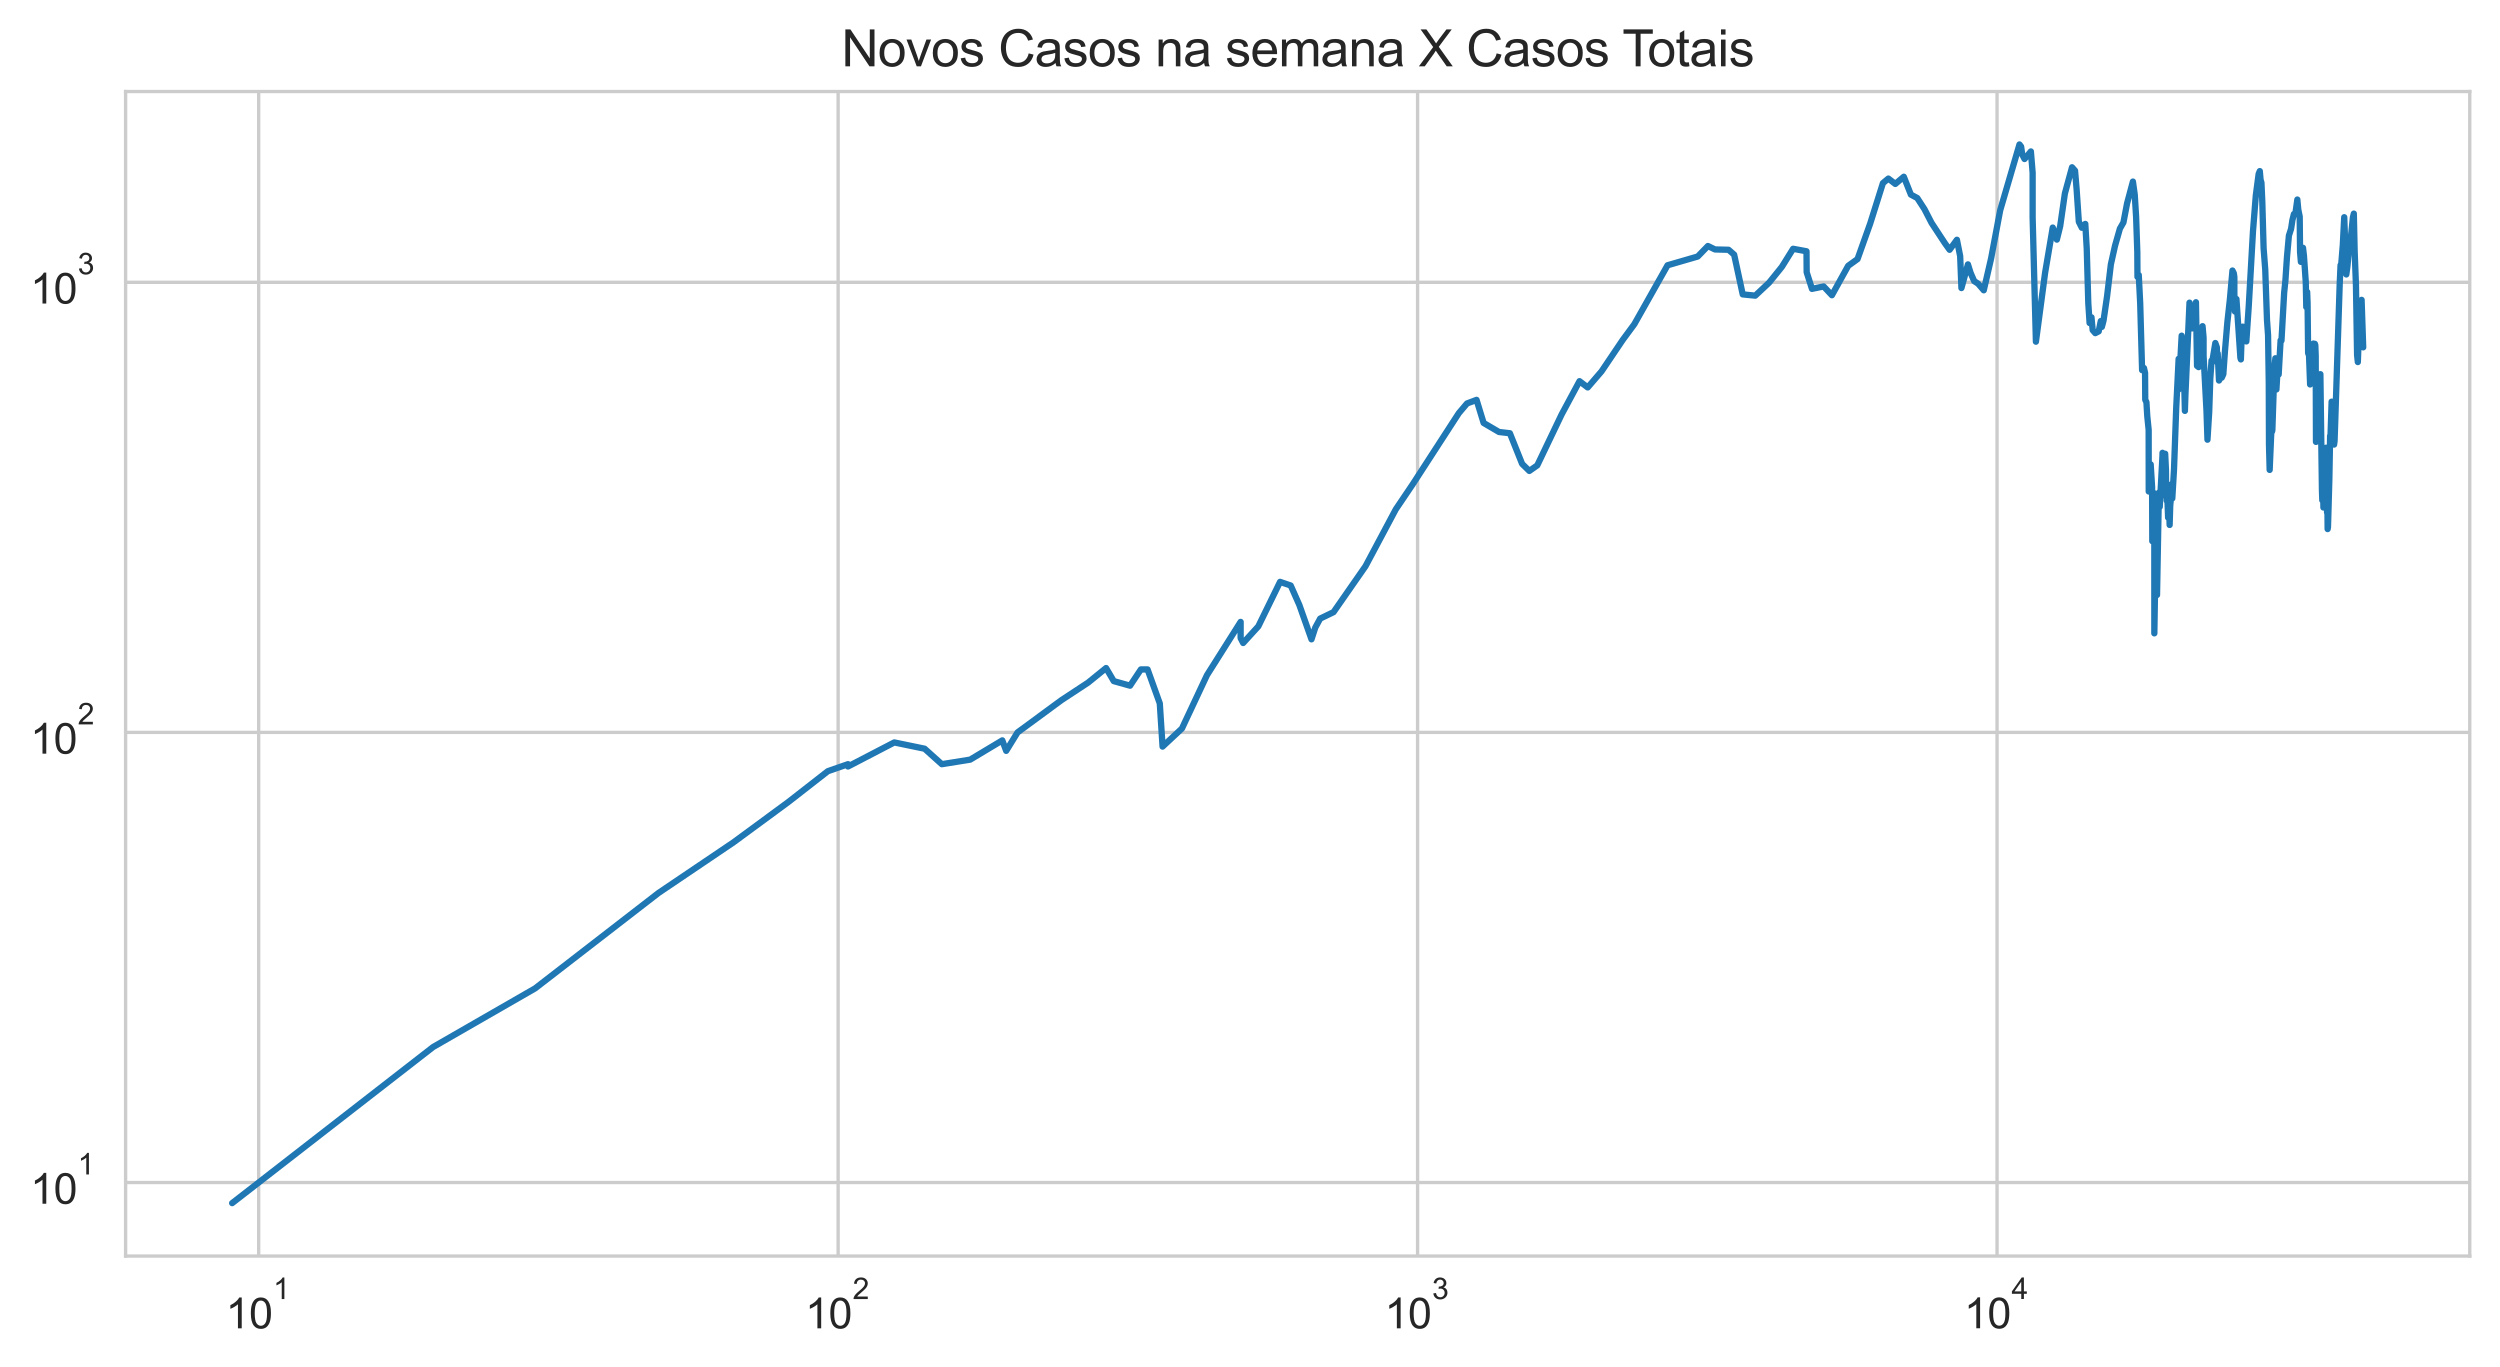 <?xml version="1.0" encoding="utf-8" standalone="no"?>
<!DOCTYPE svg PUBLIC "-//W3C//DTD SVG 1.1//EN"
  "http://www.w3.org/Graphics/SVG/1.1/DTD/svg11.dtd">
<svg height="325.489pt" version="1.1" viewBox="0 0 595.1 325.489" width="595.1pt" xmlns="http://www.w3.org/2000/svg" xmlns:xlink="http://www.w3.org/1999/xlink">
 <defs>
  <style type="text/css">*{stroke-linecap:butt;stroke-linejoin:round;}</style>
 </defs>
 <g id="figure_1">
  <g id="patch_1">
   <path d="M 0 325.489 
L 595.1 325.489 
L 595.1 0 
L 0 0 
z
" style="fill:#ffffff;"/>
  </g>
  <g id="axes_1">
   <g id="patch_2">
    <path d="M 29.9 298.989 
L 587.9 298.989 
L 587.9 21.789 
L 29.9 21.789 
z
" style="fill:#ffffff;"/>
   </g>
   <g id="matplotlib.axis_1">
    <g id="xtick_1">
     <g id="line2d_1">
      <path clip-path="url(#pc7b6d1f5b7)" d="M 61.575 298.989 
L 61.575 21.789 
" style="fill:none;stroke:#cccccc;stroke-linecap:round;stroke-width:0.8;"/>
     </g>
     <g id="text_1">
      <!-- $\mathdefault{10^{1}}$ -->
      <g style="fill:#262626;" transform="translate(53.725 316.302)scale(0.1 -0.1)">
       <defs>
        <path d="M 2384 0 
L 1822 0 
L 1822 3584 
Q 1619 3391 1289 3197 
Q 959 3003 697 2906 
L 697 3450 
Q 1169 3672 1522 3987 
Q 1875 4303 2022 4600 
L 2384 4600 
L 2384 0 
z
" id="ArialMT-31" transform="scale(0.016)"/>
        <path d="M 266 2259 
Q 266 3072 433 3567 
Q 600 4063 929 4331 
Q 1259 4600 1759 4600 
Q 2128 4600 2406 4451 
Q 2684 4303 2865 4023 
Q 3047 3744 3150 3342 
Q 3253 2941 3253 2259 
Q 3253 1453 3087 958 
Q 2922 463 2592 192 
Q 2263 -78 1759 -78 
Q 1097 -78 719 397 
Q 266 969 266 2259 
z
M 844 2259 
Q 844 1131 1108 757 
Q 1372 384 1759 384 
Q 2147 384 2411 759 
Q 2675 1134 2675 2259 
Q 2675 3391 2411 3762 
Q 2147 4134 1753 4134 
Q 1366 4134 1134 3806 
Q 844 3388 844 2259 
z
" id="ArialMT-30" transform="scale(0.016)"/>
       </defs>
       <use transform="translate(0 0.994)" xlink:href="#ArialMT-31"/>
       <use transform="translate(55.615 0.994)" xlink:href="#ArialMT-30"/>
       <use transform="translate(112.973 70.688)scale(0.7)" xlink:href="#ArialMT-31"/>
      </g>
     </g>
    </g>
    <g id="xtick_2">
     <g id="line2d_2">
      <path clip-path="url(#pc7b6d1f5b7)" d="M 199.509 298.989 
L 199.509 21.789 
" style="fill:none;stroke:#cccccc;stroke-linecap:round;stroke-width:0.8;"/>
     </g>
     <g id="text_2">
      <!-- $\mathdefault{10^{2}}$ -->
      <g style="fill:#262626;" transform="translate(191.659 316.302)scale(0.1 -0.1)">
       <defs>
        <path d="M 3222 541 
L 3222 0 
L 194 0 
Q 188 203 259 391 
Q 375 700 629 1000 
Q 884 1300 1366 1694 
Q 2113 2306 2375 2664 
Q 2638 3022 2638 3341 
Q 2638 3675 2398 3904 
Q 2159 4134 1775 4134 
Q 1369 4134 1125 3890 
Q 881 3647 878 3216 
L 300 3275 
Q 359 3922 746 4261 
Q 1134 4600 1788 4600 
Q 2447 4600 2831 4234 
Q 3216 3869 3216 3328 
Q 3216 3053 3103 2787 
Q 2991 2522 2730 2228 
Q 2469 1934 1863 1422 
Q 1356 997 1212 845 
Q 1069 694 975 541 
L 3222 541 
z
" id="ArialMT-32" transform="scale(0.016)"/>
       </defs>
       <use transform="translate(0 0.994)" xlink:href="#ArialMT-31"/>
       <use transform="translate(55.615 0.994)" xlink:href="#ArialMT-30"/>
       <use transform="translate(112.973 70.688)scale(0.7)" xlink:href="#ArialMT-32"/>
      </g>
     </g>
    </g>
    <g id="xtick_3">
     <g id="line2d_3">
      <path clip-path="url(#pc7b6d1f5b7)" d="M 337.442 298.989 
L 337.442 21.789 
" style="fill:none;stroke:#cccccc;stroke-linecap:round;stroke-width:0.8;"/>
     </g>
     <g id="text_3">
      <!-- $\mathdefault{10^{3}}$ -->
      <g style="fill:#262626;" transform="translate(329.592 316.302)scale(0.1 -0.1)">
       <defs>
        <path d="M 269 1209 
L 831 1284 
Q 928 806 1161 595 
Q 1394 384 1728 384 
Q 2125 384 2398 659 
Q 2672 934 2672 1341 
Q 2672 1728 2419 1979 
Q 2166 2231 1775 2231 
Q 1616 2231 1378 2169 
L 1441 2663 
Q 1497 2656 1531 2656 
Q 1891 2656 2178 2843 
Q 2466 3031 2466 3422 
Q 2466 3731 2256 3934 
Q 2047 4138 1716 4138 
Q 1388 4138 1169 3931 
Q 950 3725 888 3313 
L 325 3413 
Q 428 3978 793 4289 
Q 1159 4600 1703 4600 
Q 2078 4600 2393 4439 
Q 2709 4278 2876 4000 
Q 3044 3722 3044 3409 
Q 3044 3113 2884 2869 
Q 2725 2625 2413 2481 
Q 2819 2388 3044 2092 
Q 3269 1797 3269 1353 
Q 3269 753 2831 336 
Q 2394 -81 1725 -81 
Q 1122 -81 723 278 
Q 325 638 269 1209 
z
" id="ArialMT-33" transform="scale(0.016)"/>
       </defs>
       <use transform="translate(0 0.994)" xlink:href="#ArialMT-31"/>
       <use transform="translate(55.615 0.994)" xlink:href="#ArialMT-30"/>
       <use transform="translate(112.973 70.688)scale(0.7)" xlink:href="#ArialMT-33"/>
      </g>
     </g>
    </g>
    <g id="xtick_4">
     <g id="line2d_4">
      <path clip-path="url(#pc7b6d1f5b7)" d="M 475.376 298.989 
L 475.376 21.789 
" style="fill:none;stroke:#cccccc;stroke-linecap:round;stroke-width:0.8;"/>
     </g>
     <g id="text_4">
      <!-- $\mathdefault{10^{4}}$ -->
      <g style="fill:#262626;" transform="translate(467.526 316.202)scale(0.1 -0.1)">
       <defs>
        <path d="M 2069 0 
L 2069 1097 
L 81 1097 
L 81 1613 
L 2172 4581 
L 2631 4581 
L 2631 1613 
L 3250 1613 
L 3250 1097 
L 2631 1097 
L 2631 0 
L 2069 0 
z
M 2069 1613 
L 2069 3678 
L 634 1613 
L 2069 1613 
z
" id="ArialMT-34" transform="scale(0.016)"/>
       </defs>
       <use transform="translate(0 0.202)" xlink:href="#ArialMT-31"/>
       <use transform="translate(55.615 0.202)" xlink:href="#ArialMT-30"/>
       <use transform="translate(112.973 69.895)scale(0.7)" xlink:href="#ArialMT-34"/>
      </g>
     </g>
    </g>
    <g id="xtick_5"/>
    <g id="xtick_6"/>
    <g id="xtick_7"/>
    <g id="xtick_8"/>
    <g id="xtick_9"/>
    <g id="xtick_10"/>
    <g id="xtick_11"/>
    <g id="xtick_12"/>
    <g id="xtick_13"/>
    <g id="xtick_14"/>
    <g id="xtick_15"/>
    <g id="xtick_16"/>
    <g id="xtick_17"/>
    <g id="xtick_18"/>
    <g id="xtick_19"/>
    <g id="xtick_20"/>
    <g id="xtick_21"/>
    <g id="xtick_22"/>
    <g id="xtick_23"/>
    <g id="xtick_24"/>
    <g id="xtick_25"/>
    <g id="xtick_26"/>
    <g id="xtick_27"/>
    <g id="xtick_28"/>
    <g id="xtick_29"/>
    <g id="xtick_30"/>
    <g id="xtick_31"/>
    <g id="xtick_32"/>
    <g id="xtick_33"/>
    <g id="xtick_34"/>
    <g id="xtick_35"/>
    <g id="xtick_36"/>
    <g id="xtick_37"/>
   </g>
   <g id="matplotlib.axis_2">
    <g id="ytick_1">
     <g id="line2d_5">
      <path clip-path="url(#pc7b6d1f5b7)" d="M 29.9 281.487 
L 587.9 281.487 
" style="fill:none;stroke:#cccccc;stroke-linecap:round;stroke-width:0.8;"/>
     </g>
     <g id="text_5">
      <!-- $\mathdefault{10^{1}}$ -->
      <g style="fill:#262626;" transform="translate(7.2 286.643)scale(0.1 -0.1)">
       <use transform="translate(0 0.994)" xlink:href="#ArialMT-31"/>
       <use transform="translate(55.615 0.994)" xlink:href="#ArialMT-30"/>
       <use transform="translate(112.973 70.688)scale(0.7)" xlink:href="#ArialMT-31"/>
      </g>
     </g>
    </g>
    <g id="ytick_2">
     <g id="line2d_6">
      <path clip-path="url(#pc7b6d1f5b7)" d="M 29.9 174.342 
L 587.9 174.342 
" style="fill:none;stroke:#cccccc;stroke-linecap:round;stroke-width:0.8;"/>
     </g>
     <g id="text_6">
      <!-- $\mathdefault{10^{2}}$ -->
      <g style="fill:#262626;" transform="translate(7.2 179.499)scale(0.1 -0.1)">
       <use transform="translate(0 0.994)" xlink:href="#ArialMT-31"/>
       <use transform="translate(55.615 0.994)" xlink:href="#ArialMT-30"/>
       <use transform="translate(112.973 70.688)scale(0.7)" xlink:href="#ArialMT-32"/>
      </g>
     </g>
    </g>
    <g id="ytick_3">
     <g id="line2d_7">
      <path clip-path="url(#pc7b6d1f5b7)" d="M 29.9 67.198 
L 587.9 67.198 
" style="fill:none;stroke:#cccccc;stroke-linecap:round;stroke-width:0.8;"/>
     </g>
     <g id="text_7">
      <!-- $\mathdefault{10^{3}}$ -->
      <g style="fill:#262626;" transform="translate(7.2 72.354)scale(0.1 -0.1)">
       <use transform="translate(0 0.994)" xlink:href="#ArialMT-31"/>
       <use transform="translate(55.615 0.994)" xlink:href="#ArialMT-30"/>
       <use transform="translate(112.973 70.688)scale(0.7)" xlink:href="#ArialMT-33"/>
      </g>
     </g>
    </g>
    <g id="ytick_4"/>
    <g id="ytick_5"/>
    <g id="ytick_6"/>
    <g id="ytick_7"/>
    <g id="ytick_8"/>
    <g id="ytick_9"/>
    <g id="ytick_10"/>
    <g id="ytick_11"/>
    <g id="ytick_12"/>
    <g id="ytick_13"/>
    <g id="ytick_14"/>
    <g id="ytick_15"/>
    <g id="ytick_16"/>
    <g id="ytick_17"/>
    <g id="ytick_18"/>
    <g id="ytick_19"/>
    <g id="ytick_20"/>
    <g id="ytick_21"/>
    <g id="ytick_22"/>
    <g id="ytick_23"/>
   </g>
   <g id="line2d_8">
    <path clip-path="url(#pc7b6d1f5b7)" d="M 55.264 286.389 
L 103.097 249.233 
L 127.386 235.269 
L 156.776 212.544 
L 174.618 200.499 
L 187.621 190.939 
L 197.063 183.577 
L 201.858 181.905 
L 201.858 182.455 
L 212.876 176.729 
L 220.091 178.222 
L 224.196 181.905 
L 230.942 180.823 
L 238.586 176.242 
L 239.514 178.731 
L 242.217 174.342 
L 252.697 166.641 
L 259.008 162.493 
L 263.289 159.019 
L 265.12 162.134 
L 268.998 163.22 
L 271.571 159.355 
L 273.169 159.355 
L 276.075 167.436 
L 276.739 177.719 
L 281.343 173.421 
L 287.302 160.724 
L 295.318 148.037 
L 295.318 151.894 
L 295.92 153.057 
L 299.524 149.107 
L 304.708 138.508 
L 307.24 139.377 
L 309.287 143.988 
L 312.187 152.182 
L 313.094 149.378 
L 314.252 147.251 
L 317.43 145.716 
L 325.041 134.783 
L 332.252 121.248 
L 336.293 115.258 
L 347.256 98.348 
L 349.207 96.043 
L 351.477 95.186 
L 353.159 100.678 
L 356.823 102.829 
L 359.411 103.13 
L 362.327 110.42 
L 364.042 112.1 
L 365.933 110.775 
L 371.748 98.622 
L 375.986 90.736 
L 377.937 92.226 
L 381.228 88.403 
L 386.286 80.896 
L 389.032 77.176 
L 396.942 63.145 
L 404.126 61.06 
L 406.555 58.559 
L 408.232 59.378 
L 411.469 59.457 
L 412.795 60.614 
L 414.837 70.077 
L 417.823 70.375 
L 421.112 67.291 
L 424.147 63.531 
L 426.833 59.221 
L 430.02 59.813 
L 430.058 64.795 
L 431.321 68.76 
L 434.105 68.186 
L 436.065 70.276 
L 439.943 63.274 
L 442.164 61.676 
L 445.174 53.234 
L 448.21 43.587 
L 449.506 42.507 
L 451.162 43.783 
L 453.183 42.071 
L 454.868 46.327 
L 456.384 47.137 
L 458.095 49.78 
L 459.789 53.062 
L 462.945 57.869 
L 464.084 59.457 
L 465.824 57.076 
L 466.598 60.979 
L 466.896 68.567 
L 468.449 62.933 
L 469.071 64.928 
L 469.937 66.92 
L 470.868 67.525 
L 472.215 69.098 
L 473.964 61.511 
L 476.12 50.069 
L 480.714 34.389 
L 481.102 34.898 
L 481.379 36.796 
L 481.918 37.848 
L 483.43 36.051 
L 483.847 41.105 
L 483.847 51.741 
L 484.627 81.335 
L 486.815 64.928 
L 488.633 54.174 
L 489.614 57.039 
L 490.407 53.823 
L 491.524 46.061 
L 493.225 39.821 
L 493.941 40.629 
L 494.309 44.951 
L 494.843 52.788 
L 495.553 54.209 
L 496.382 53.303 
L 496.727 59.182 
L 497.095 72.152 
L 497.406 76.889 
L 497.853 75.533 
L 498.14 78.581 
L 498.764 79.3 
L 499.577 78.879 
L 500.071 76.432 
L 500.324 77.815 
L 500.722 76.319 
L 501.567 70.525 
L 502.47 62.933 
L 503.464 58.482 
L 504.622 54.42 
L 505.461 52.959 
L 506.325 48.424 
L 507.717 43.224 
L 508.155 46.357 
L 508.48 51.674 
L 508.766 60.012 
L 508.803 65.913 
L 509.111 65.463 
L 509.451 72.204 
L 509.904 88.11 
L 510.35 87.603 
L 510.61 88.772 
L 510.653 95.186 
L 510.932 95.699 
L 511.137 99.081 
L 511.466 102.331 
L 511.485 116.989 
L 511.74 116.989 
L 511.949 110.538 
L 512.283 115.916 
L 512.332 128.819 
L 512.593 117.261 
L 512.814 128.47 
L 512.818 150.759 
L 513.102 133.605 
L 513.459 141.626 
L 513.459 141.626 
L 513.901 117.261 
L 514.106 120.657 
L 514.749 108.573 
L 514.77 107.787 
L 514.77 114.997 
L 515.179 108.686 
L 515.397 108.01 
L 515.581 111.856 
L 515.633 118.226 
L 515.777 118.226 
L 515.777 119.212 
L 515.841 116.315 
L 516.096 123.222 
L 516.351 121.248 
L 516.459 124.96 
L 516.601 120.364 
L 516.784 118.365 
L 516.916 115.258 
L 517.093 118.646 
L 517.5 111.735 
L 518.029 97.005 
L 518.602 85.418 
L 518.622 92.706 
L 519.323 79.907 
L 519.595 82.549 
L 519.864 88.403 
L 520.091 97.806 
L 520.216 94.012 
L 520.216 94.012 
L 521.189 72.049 
L 521.594 77.292 
L 521.816 78.167 
L 522.14 76.774 
L 522.722 71.946 
L 522.722 71.946 
L 522.98 87.1 
L 523.363 87.387 
L 523.861 80.337 
L 524.294 77.64 
L 524.534 80.337 
L 524.542 85.144 
L 524.55 84.939 
L 525.229 97.716 
L 525.466 104.666 
L 525.877 98.076 
L 526.142 90.046 
L 526.436 85.833 
L 526.691 85.556 
L 527.339 81.651 
L 527.698 82.678 
L 527.778 86.252 
L 527.9 84.129 
L 528.211 90.582 
L 528.584 89.895 
L 528.864 89.895 
L 529.241 89.068 
L 529.627 83.596 
L 530.196 76.774 
L 530.8 71.281 
L 531.414 64.399 
L 531.74 65.061 
L 531.866 65.958 
L 531.866 69.978 
L 532.017 74.162 
L 532.359 71.179 
L 533.307 85.212 
L 533.418 85.556 
L 533.536 82.098 
L 533.844 77.756 
L 534.078 80.337 
L 534.439 79.846 
L 534.718 81.272 
L 535.285 72.988 
L 536.301 55.026 
L 536.973 46.536 
L 537.65 41.398 
L 537.923 40.734 
L 538.102 42.781 
L 538.312 43.475 
L 538.519 48.083 
L 538.827 59.065 
L 539.216 64.18 
L 539.636 76.206 
L 539.889 79.785 
L 540.058 91.046 
L 540.109 105.825 
L 540.27 111.856 
L 540.726 101.254 
L 540.833 102.729 
L 540.909 102.43 
L 541.412 87.387 
L 541.629 85.281 
L 541.724 91.279 
L 541.878 92.706 
L 542.199 87.243 
L 542.414 89.143 
L 542.872 81.021 
L 543.082 81.084 
L 543.721 69.683 
L 544.017 66.781 
L 544.394 61.142 
L 544.849 56.076 
L 545.373 54.456 
L 545.685 52.38 
L 546.046 50.947 
L 546.371 51.013 
L 546.857 47.501 
L 547.08 49.876 
L 547.421 51.575 
L 547.507 60.012 
L 547.706 62.342 
L 548.204 58.987 
L 548.432 60.897 
L 548.864 67.152 
L 548.985 73.094 
L 549.194 69.487 
L 549.295 72.152 
L 549.427 84.062 
L 549.638 84.6 
L 549.897 91.514 
L 550.056 89.743 
L 550.546 82.162 
L 550.686 81.779 
L 550.873 82.484 
L 551.028 81.842 
L 551.136 82.162 
L 551.227 84.667 
L 551.296 105.189 
L 551.875 91.357 
L 552.024 91.514 
L 552.255 89.895 
L 552.258 91.671 
L 552.341 89.068 
L 552.715 116.718 
L 552.797 119.069 
L 552.863 113.969 
L 552.922 115.783 
L 552.993 116.182 
L 553.066 120.804 
L 553.165 116.853 
L 553.259 118.505 
L 553.612 107.234 
L 553.692 106.578 
L 553.792 111.493 
L 553.889 111.252 
L 553.93 121.997 
L 554.01 119.64 
L 554.07 125.936 
L 554.154 125.445 
L 554.474 114.224 
L 554.661 103.738 
L 554.727 104.666 
L 555.021 95.613 
L 555.106 101.546 
L 555.269 99.452 
L 555.606 105.825 
L 555.72 104.979 
L 555.88 100.202 
L 556.938 67.713 
L 557.146 63.103 
L 557.299 63.018 
L 557.688 58.213 
L 558.021 51.708 
L 558.515 65.328 
L 558.785 63.359 
L 559.376 56.74 
L 559.539 57.188 
L 560.086 51.741 
L 560.303 50.849 
L 560.503 59.853 
L 560.81 67.901 
L 561.082 84.532 
L 561.26 86.182 
L 561.441 81.335 
L 561.525 82.939 
L 562.155 71.382 
L 562.536 82.678 
L 562.536 82.678 
" style="fill:none;stroke:#1f77b4;stroke-linecap:round;stroke-width:1.5;"/>
   </g>
   <g id="patch_3">
    <path d="M 29.9 298.989 
L 29.9 21.789 
" style="fill:none;stroke:#cccccc;stroke-linecap:square;stroke-linejoin:miter;stroke-width:0.8;"/>
   </g>
   <g id="patch_4">
    <path d="M 587.9 298.989 
L 587.9 21.789 
" style="fill:none;stroke:#cccccc;stroke-linecap:square;stroke-linejoin:miter;stroke-width:0.8;"/>
   </g>
   <g id="patch_5">
    <path d="M 29.9 298.989 
L 587.9 298.989 
" style="fill:none;stroke:#cccccc;stroke-linecap:square;stroke-linejoin:miter;stroke-width:0.8;"/>
   </g>
   <g id="patch_6">
    <path d="M 29.9 21.789 
L 587.9 21.789 
" style="fill:none;stroke:#cccccc;stroke-linecap:square;stroke-linejoin:miter;stroke-width:0.8;"/>
   </g>
   <g id="text_8">
    <!-- Novos Casos na semana X Casos Totais -->
    <g style="fill:#262626;" transform="translate(200.295 15.789)scale(0.12 -0.12)">
     <defs>
      <path d="M 488 0 
L 488 4581 
L 1109 4581 
L 3516 984 
L 3516 4581 
L 4097 4581 
L 4097 0 
L 3475 0 
L 1069 3600 
L 1069 0 
L 488 0 
z
" id="ArialMT-4e" transform="scale(0.016)"/>
      <path d="M 213 1659 
Q 213 2581 725 3025 
Q 1153 3394 1769 3394 
Q 2453 3394 2887 2945 
Q 3322 2497 3322 1706 
Q 3322 1066 3130 698 
Q 2938 331 2570 128 
Q 2203 -75 1769 -75 
Q 1072 -75 642 372 
Q 213 819 213 1659 
z
M 791 1659 
Q 791 1022 1069 705 
Q 1347 388 1769 388 
Q 2188 388 2466 706 
Q 2744 1025 2744 1678 
Q 2744 2294 2464 2611 
Q 2184 2928 1769 2928 
Q 1347 2928 1069 2612 
Q 791 2297 791 1659 
z
" id="ArialMT-6f" transform="scale(0.016)"/>
      <path d="M 1344 0 
L 81 3319 
L 675 3319 
L 1388 1331 
Q 1503 1009 1600 663 
Q 1675 925 1809 1294 
L 2547 3319 
L 3125 3319 
L 1869 0 
L 1344 0 
z
" id="ArialMT-76" transform="scale(0.016)"/>
      <path d="M 197 991 
L 753 1078 
Q 800 744 1014 566 
Q 1228 388 1613 388 
Q 2000 388 2187 545 
Q 2375 703 2375 916 
Q 2375 1106 2209 1216 
Q 2094 1291 1634 1406 
Q 1016 1563 777 1677 
Q 538 1791 414 1992 
Q 291 2194 291 2438 
Q 291 2659 392 2848 
Q 494 3038 669 3163 
Q 800 3259 1026 3326 
Q 1253 3394 1513 3394 
Q 1903 3394 2198 3281 
Q 2494 3169 2634 2976 
Q 2775 2784 2828 2463 
L 2278 2388 
Q 2241 2644 2061 2787 
Q 1881 2931 1553 2931 
Q 1166 2931 1000 2803 
Q 834 2675 834 2503 
Q 834 2394 903 2306 
Q 972 2216 1119 2156 
Q 1203 2125 1616 2013 
Q 2213 1853 2448 1751 
Q 2684 1650 2818 1456 
Q 2953 1263 2953 975 
Q 2953 694 2789 445 
Q 2625 197 2315 61 
Q 2006 -75 1616 -75 
Q 969 -75 630 194 
Q 291 463 197 991 
z
" id="ArialMT-73" transform="scale(0.016)"/>
      <path id="ArialMT-20" transform="scale(0.016)"/>
      <path d="M 3763 1606 
L 4369 1453 
Q 4178 706 3683 314 
Q 3188 -78 2472 -78 
Q 1731 -78 1267 223 
Q 803 525 561 1097 
Q 319 1669 319 2325 
Q 319 3041 592 3573 
Q 866 4106 1370 4382 
Q 1875 4659 2481 4659 
Q 3169 4659 3637 4309 
Q 4106 3959 4291 3325 
L 3694 3184 
Q 3534 3684 3231 3912 
Q 2928 4141 2469 4141 
Q 1941 4141 1586 3887 
Q 1231 3634 1087 3207 
Q 944 2781 944 2328 
Q 944 1744 1114 1308 
Q 1284 872 1643 656 
Q 2003 441 2422 441 
Q 2931 441 3284 734 
Q 3638 1028 3763 1606 
z
" id="ArialMT-43" transform="scale(0.016)"/>
      <path d="M 2588 409 
Q 2275 144 1986 34 
Q 1697 -75 1366 -75 
Q 819 -75 525 192 
Q 231 459 231 875 
Q 231 1119 342 1320 
Q 453 1522 633 1644 
Q 813 1766 1038 1828 
Q 1203 1872 1538 1913 
Q 2219 1994 2541 2106 
Q 2544 2222 2544 2253 
Q 2544 2597 2384 2738 
Q 2169 2928 1744 2928 
Q 1347 2928 1158 2789 
Q 969 2650 878 2297 
L 328 2372 
Q 403 2725 575 2942 
Q 747 3159 1072 3276 
Q 1397 3394 1825 3394 
Q 2250 3394 2515 3294 
Q 2781 3194 2906 3042 
Q 3031 2891 3081 2659 
Q 3109 2516 3109 2141 
L 3109 1391 
Q 3109 606 3145 398 
Q 3181 191 3288 0 
L 2700 0 
Q 2613 175 2588 409 
z
M 2541 1666 
Q 2234 1541 1622 1453 
Q 1275 1403 1131 1340 
Q 988 1278 909 1158 
Q 831 1038 831 891 
Q 831 666 1001 516 
Q 1172 366 1500 366 
Q 1825 366 2078 508 
Q 2331 650 2450 897 
Q 2541 1088 2541 1459 
L 2541 1666 
z
" id="ArialMT-61" transform="scale(0.016)"/>
      <path d="M 422 0 
L 422 3319 
L 928 3319 
L 928 2847 
Q 1294 3394 1984 3394 
Q 2284 3394 2536 3286 
Q 2788 3178 2913 3003 
Q 3038 2828 3088 2588 
Q 3119 2431 3119 2041 
L 3119 0 
L 2556 0 
L 2556 2019 
Q 2556 2363 2490 2533 
Q 2425 2703 2258 2804 
Q 2091 2906 1866 2906 
Q 1506 2906 1245 2678 
Q 984 2450 984 1813 
L 984 0 
L 422 0 
z
" id="ArialMT-6e" transform="scale(0.016)"/>
      <path d="M 2694 1069 
L 3275 997 
Q 3138 488 2766 206 
Q 2394 -75 1816 -75 
Q 1088 -75 661 373 
Q 234 822 234 1631 
Q 234 2469 665 2931 
Q 1097 3394 1784 3394 
Q 2450 3394 2872 2941 
Q 3294 2488 3294 1666 
Q 3294 1616 3291 1516 
L 816 1516 
Q 847 969 1125 678 
Q 1403 388 1819 388 
Q 2128 388 2347 550 
Q 2566 713 2694 1069 
z
M 847 1978 
L 2700 1978 
Q 2663 2397 2488 2606 
Q 2219 2931 1791 2931 
Q 1403 2931 1139 2672 
Q 875 2413 847 1978 
z
" id="ArialMT-65" transform="scale(0.016)"/>
      <path d="M 422 0 
L 422 3319 
L 925 3319 
L 925 2853 
Q 1081 3097 1340 3245 
Q 1600 3394 1931 3394 
Q 2300 3394 2536 3241 
Q 2772 3088 2869 2813 
Q 3263 3394 3894 3394 
Q 4388 3394 4653 3120 
Q 4919 2847 4919 2278 
L 4919 0 
L 4359 0 
L 4359 2091 
Q 4359 2428 4304 2576 
Q 4250 2725 4106 2815 
Q 3963 2906 3769 2906 
Q 3419 2906 3187 2673 
Q 2956 2441 2956 1928 
L 2956 0 
L 2394 0 
L 2394 2156 
Q 2394 2531 2256 2718 
Q 2119 2906 1806 2906 
Q 1569 2906 1367 2781 
Q 1166 2656 1075 2415 
Q 984 2175 984 1722 
L 984 0 
L 422 0 
z
" id="ArialMT-6d" transform="scale(0.016)"/>
      <path d="M 28 0 
L 1800 2388 
L 238 4581 
L 959 4581 
L 1791 3406 
Q 2050 3041 2159 2844 
Q 2313 3094 2522 3366 
L 3444 4581 
L 4103 4581 
L 2494 2422 
L 4228 0 
L 3478 0 
L 2325 1634 
Q 2228 1775 2125 1941 
Q 1972 1691 1906 1597 
L 756 0 
L 28 0 
z
" id="ArialMT-58" transform="scale(0.016)"/>
      <path d="M 1659 0 
L 1659 4041 
L 150 4041 
L 150 4581 
L 3781 4581 
L 3781 4041 
L 2266 4041 
L 2266 0 
L 1659 0 
z
" id="ArialMT-54" transform="scale(0.016)"/>
      <path d="M 1650 503 
L 1731 6 
Q 1494 -44 1306 -44 
Q 1000 -44 831 53 
Q 663 150 594 308 
Q 525 466 525 972 
L 525 2881 
L 113 2881 
L 113 3319 
L 525 3319 
L 525 4141 
L 1084 4478 
L 1084 3319 
L 1650 3319 
L 1650 2881 
L 1084 2881 
L 1084 941 
Q 1084 700 1114 631 
Q 1144 563 1211 522 
Q 1278 481 1403 481 
Q 1497 481 1650 503 
z
" id="ArialMT-74" transform="scale(0.016)"/>
      <path d="M 425 3934 
L 425 4581 
L 988 4581 
L 988 3934 
L 425 3934 
z
M 425 0 
L 425 3319 
L 988 3319 
L 988 0 
L 425 0 
z
" id="ArialMT-69" transform="scale(0.016)"/>
     </defs>
     <use xlink:href="#ArialMT-4e"/>
     <use x="72.217" xlink:href="#ArialMT-6f"/>
     <use x="127.832" xlink:href="#ArialMT-76"/>
     <use x="177.832" xlink:href="#ArialMT-6f"/>
     <use x="233.447" xlink:href="#ArialMT-73"/>
     <use x="283.447" xlink:href="#ArialMT-20"/>
     <use x="311.23" xlink:href="#ArialMT-43"/>
     <use x="383.447" xlink:href="#ArialMT-61"/>
     <use x="439.062" xlink:href="#ArialMT-73"/>
     <use x="489.062" xlink:href="#ArialMT-6f"/>
     <use x="544.678" xlink:href="#ArialMT-73"/>
     <use x="594.678" xlink:href="#ArialMT-20"/>
     <use x="622.461" xlink:href="#ArialMT-6e"/>
     <use x="678.076" xlink:href="#ArialMT-61"/>
     <use x="733.691" xlink:href="#ArialMT-20"/>
     <use x="761.475" xlink:href="#ArialMT-73"/>
     <use x="811.475" xlink:href="#ArialMT-65"/>
     <use x="867.09" xlink:href="#ArialMT-6d"/>
     <use x="950.391" xlink:href="#ArialMT-61"/>
     <use x="1006.006" xlink:href="#ArialMT-6e"/>
     <use x="1061.621" xlink:href="#ArialMT-61"/>
     <use x="1117.236" xlink:href="#ArialMT-20"/>
     <use x="1145.02" xlink:href="#ArialMT-58"/>
     <use x="1211.719" xlink:href="#ArialMT-20"/>
     <use x="1239.502" xlink:href="#ArialMT-43"/>
     <use x="1311.719" xlink:href="#ArialMT-61"/>
     <use x="1367.334" xlink:href="#ArialMT-73"/>
     <use x="1417.334" xlink:href="#ArialMT-6f"/>
     <use x="1472.949" xlink:href="#ArialMT-73"/>
     <use x="1522.949" xlink:href="#ArialMT-20"/>
     <use x="1548.982" xlink:href="#ArialMT-54"/>
     <use x="1598.941" xlink:href="#ArialMT-6f"/>
     <use x="1654.557" xlink:href="#ArialMT-74"/>
     <use x="1682.34" xlink:href="#ArialMT-61"/>
     <use x="1737.955" xlink:href="#ArialMT-69"/>
     <use x="1760.172" xlink:href="#ArialMT-73"/>
    </g>
   </g>
  </g>
 </g>
 <defs>
  <clipPath id="pc7b6d1f5b7">
   <rect height="277.2" width="558" x="29.9" y="21.789"/>
  </clipPath>
 </defs>
</svg>

